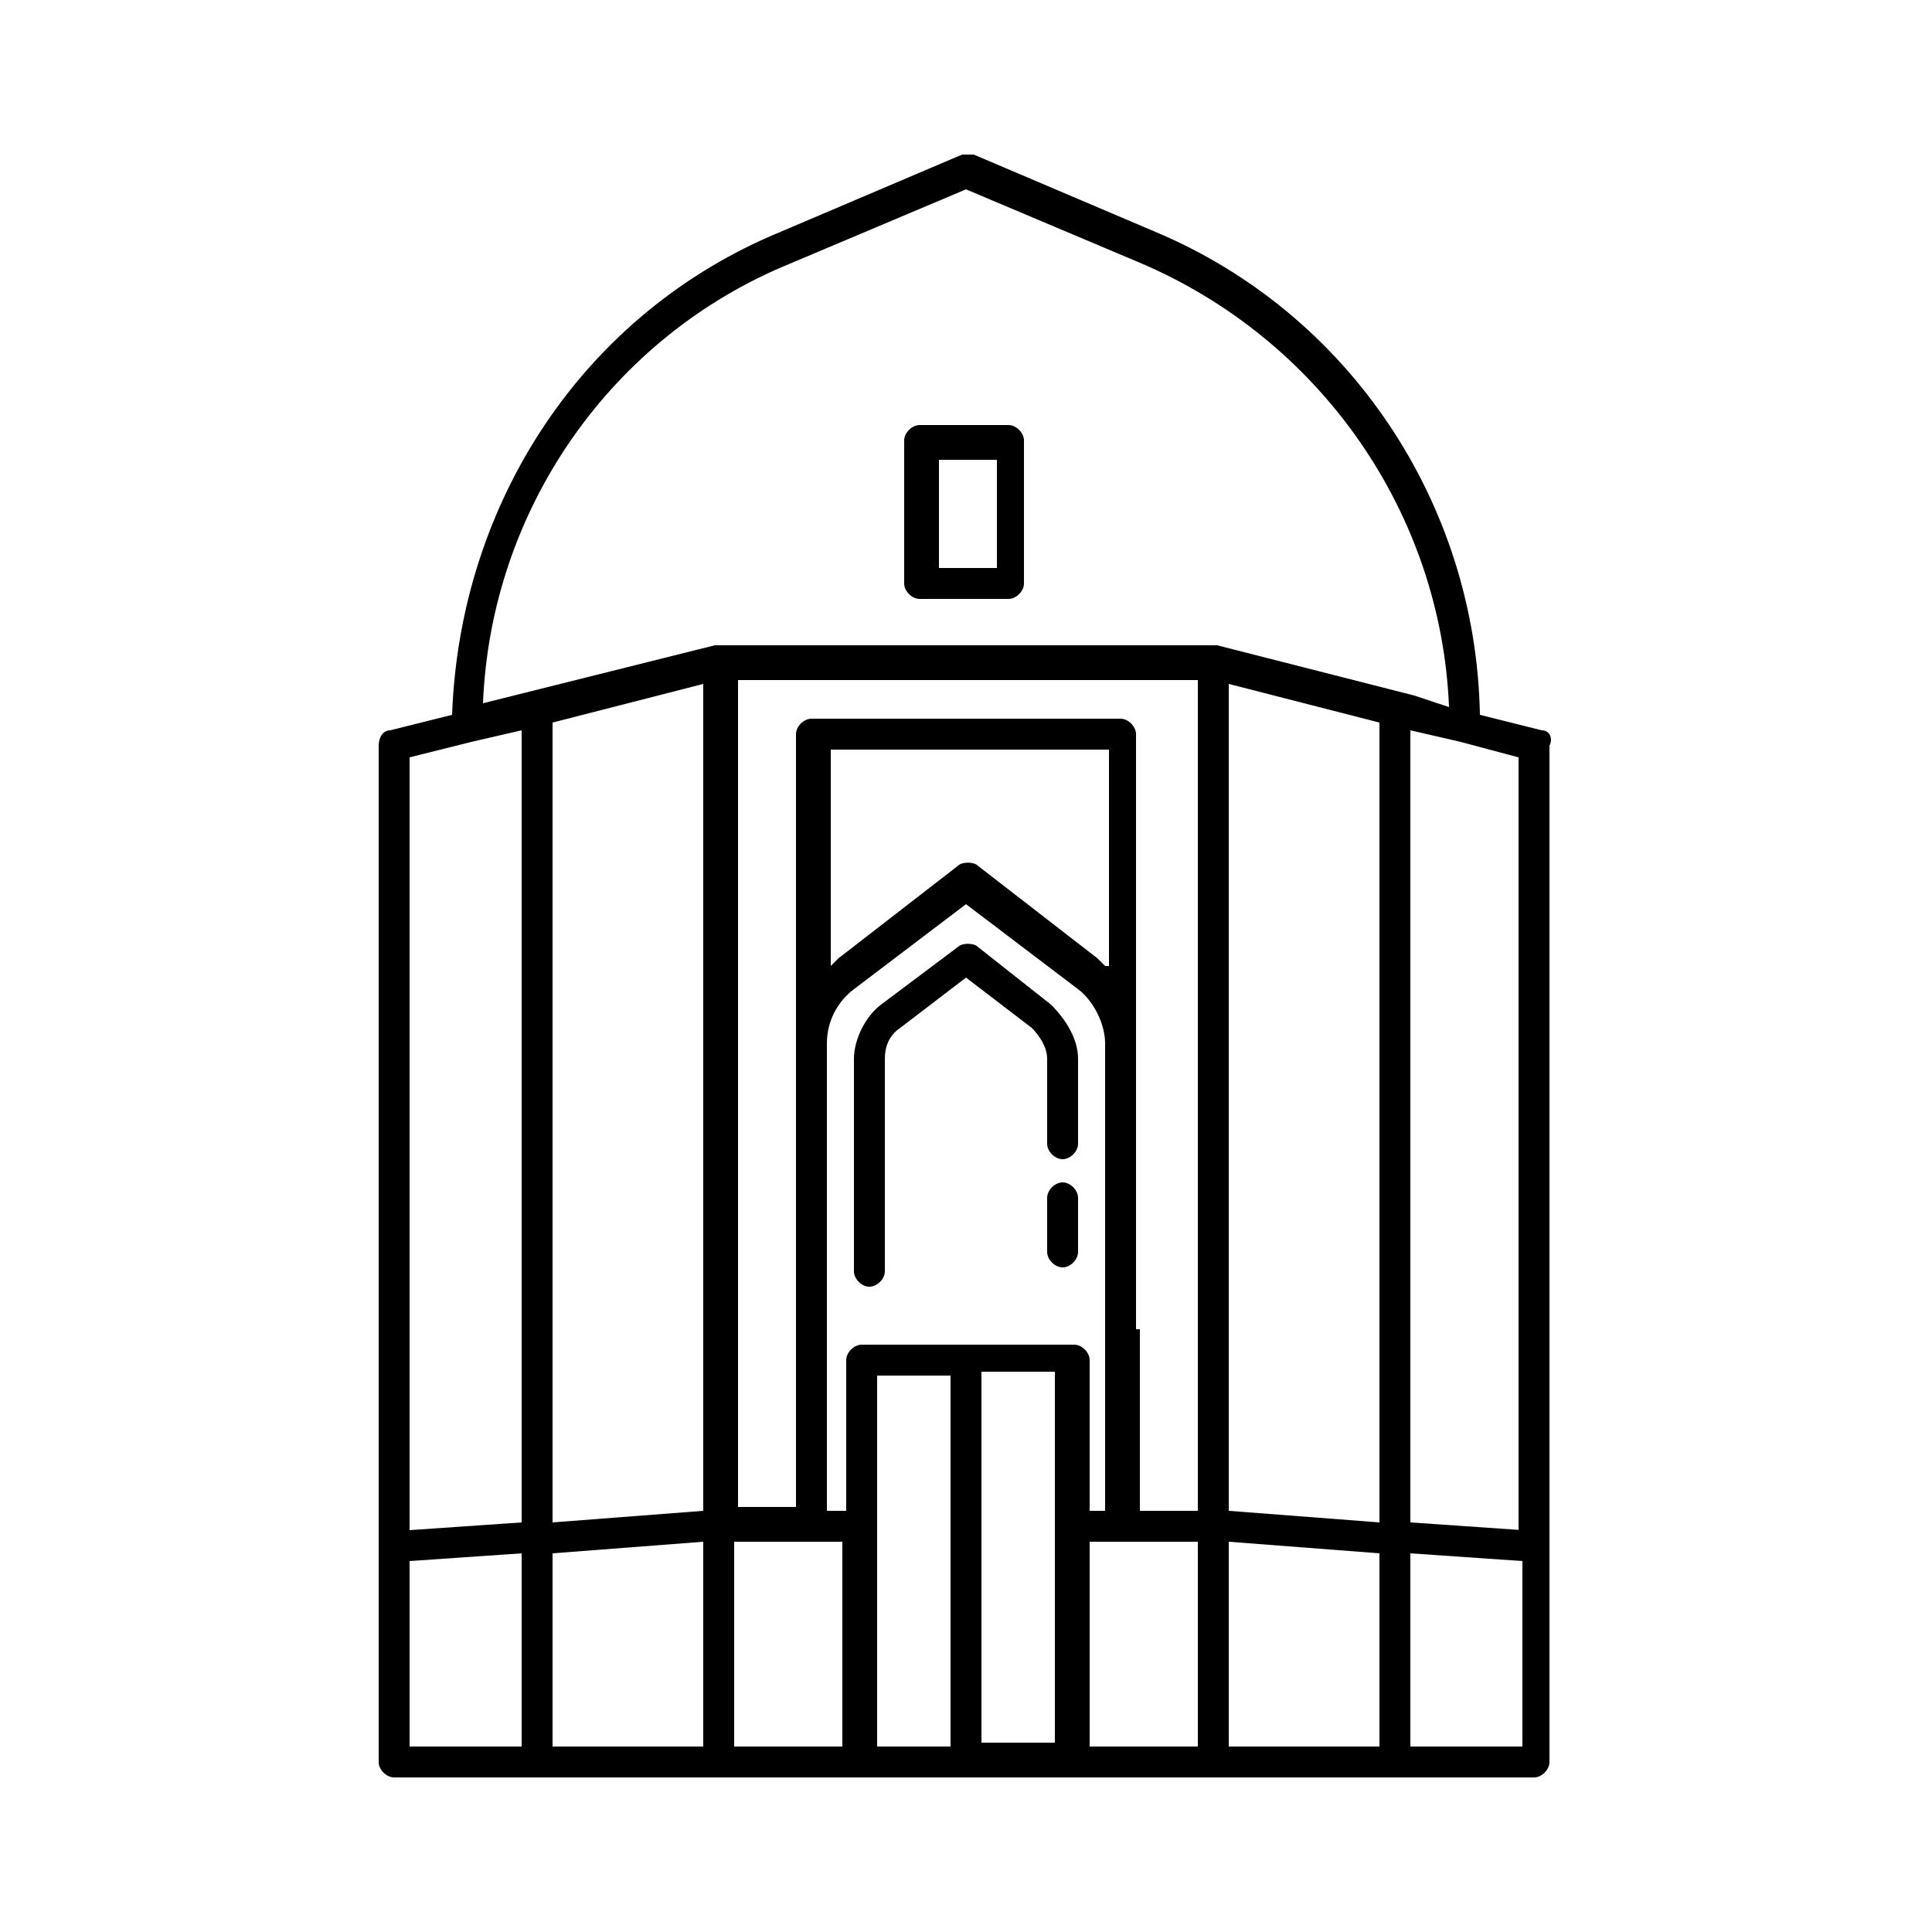 <?xml version="1.0" encoding="utf-8"?>
<!-- Generator: Adobe Illustrator 23.1.0, SVG Export Plug-In . SVG Version: 6.00 Build 0)  -->
<svg version="1.1" id="Layer_1" xmlns="http://www.w3.org/2000/svg" xmlns:xlink="http://www.w3.org/1999/xlink" x="0px" y="0px"
	 viewBox="0 0 50 50" style="enable-background:new 0 0 50 50;" xml:space="preserve">
<g>
	<path d="M39.9,18.9l-1.6-0.4C38.2,13,34.9,8.1,29.9,6l-4.7-2c-0.1,0-0.2,0-0.3,0l-4.7,2c-5.1,2.1-8.3,7-8.5,12.5l-1.6,0.4
		c-0.2,0-0.3,0.2-0.3,0.4V40v5.6c0,0.2,0.2,0.4,0.4,0.4h3.7h4.7h3.6H25h2.7h3.6h4.7h3.7c0.2,0,0.4-0.2,0.4-0.4V40V19.3
		C40.2,19.1,40.1,18.9,39.9,18.9z M39.4,39.6l-2.9-0.2V18.9l1.3,0.3c0,0,0,0,0,0l1.5,0.4V39.6z M28.2,39.1v-3.9
		c0-0.2-0.2-0.4-0.4-0.4H25h-2.7c-0.2,0-0.4,0.2-0.4,0.4v3.9l-0.5,0v-4.6v-7.5c0-0.6,0.3-1.1,0.7-1.4l2.9-2.2l2.9,2.2
		c0.4,0.3,0.7,0.9,0.7,1.4v7.5v4.6H28.2z M28.6,25c-0.1-0.1-0.1-0.1-0.2-0.2l-3.1-2.4c-0.1-0.1-0.4-0.1-0.5,0l-3.1,2.4
		c-0.1,0.1-0.1,0.1-0.2,0.2v-5.6h7.2V25z M29.4,34.4v-7.5V19c0-0.2-0.2-0.4-0.4-0.4h-8c-0.2,0-0.4,0.2-0.4,0.4v7.9v7.5v4.6l-1.5,0
		V17.6H31v21.5h-1.5V34.4z M18.2,17.7v21.4l-3.9,0.3V18.7L18.2,17.7z M31.8,17.7l3.9,1v20.7l-3.9-0.3V17.7z M20.5,6.8L25,4.9
		l4.5,1.9c4.7,2,7.8,6.5,8,11.5L36.6,18l-5.1-1.3c0,0-0.1,0-0.1,0H18.6c0,0-0.1,0-0.1,0l-6,1.5C12.7,13.2,15.8,8.7,20.5,6.8z
		 M12.2,19.2C12.2,19.2,12.2,19.2,12.2,19.2l1.3-0.3v20.5l-2.9,0.2v-20L12.2,19.2z M10.6,40.4l2.9-0.2v5h-2.9V40.4z M14.3,40.2
		l3.9-0.3v5.3h-3.9V40.2z M19,39.9h2.8v5.3H19V39.9z M22.7,39.5v-3.9h1.9v9.6h-1.9V39.5z M25.4,35.5h1.9v3.9v5.7h-1.9V35.5z
		 M28.2,39.9l0.9,0c0,0,0,0,0,0s0,0,0,0l1.9,0v5.3h-2.8V39.9z M31.8,39.9l3.9,0.3v5h-3.9V39.9z M39.4,45.2h-2.9v-5l2.9,0.2V45.2z"/>
	<path d="M27.2,26l-1.9-1.5c-0.1-0.1-0.4-0.1-0.5,0L22.8,26c-0.4,0.3-0.7,0.9-0.7,1.4v5.5c0,0.2,0.2,0.4,0.4,0.4
		c0.2,0,0.4-0.2,0.4-0.4v-5.5c0-0.3,0.1-0.6,0.4-0.8l1.7-1.3l1.7,1.3c0.2,0.2,0.4,0.5,0.4,0.8v2.2c0,0.2,0.2,0.4,0.4,0.4
		c0.2,0,0.4-0.2,0.4-0.4v-2.2C27.9,26.9,27.6,26.4,27.2,26z"/>
	<path d="M27.5,30.6c-0.2,0-0.4,0.2-0.4,0.4v1.4c0,0.2,0.2,0.4,0.4,0.4c0.2,0,0.4-0.2,0.4-0.4V31C27.9,30.8,27.7,30.6,27.5,30.6z"/>
	<path d="M23.8,15.5h2.3c0.2,0,0.4-0.2,0.4-0.4v-3.7c0-0.2-0.2-0.4-0.4-0.4h-2.3c-0.2,0-0.4,0.2-0.4,0.4v3.7
		C23.4,15.3,23.6,15.5,23.8,15.5z M24.3,11.9h1.5v2.8h-1.5V11.9z"/>
</g>
</svg>

